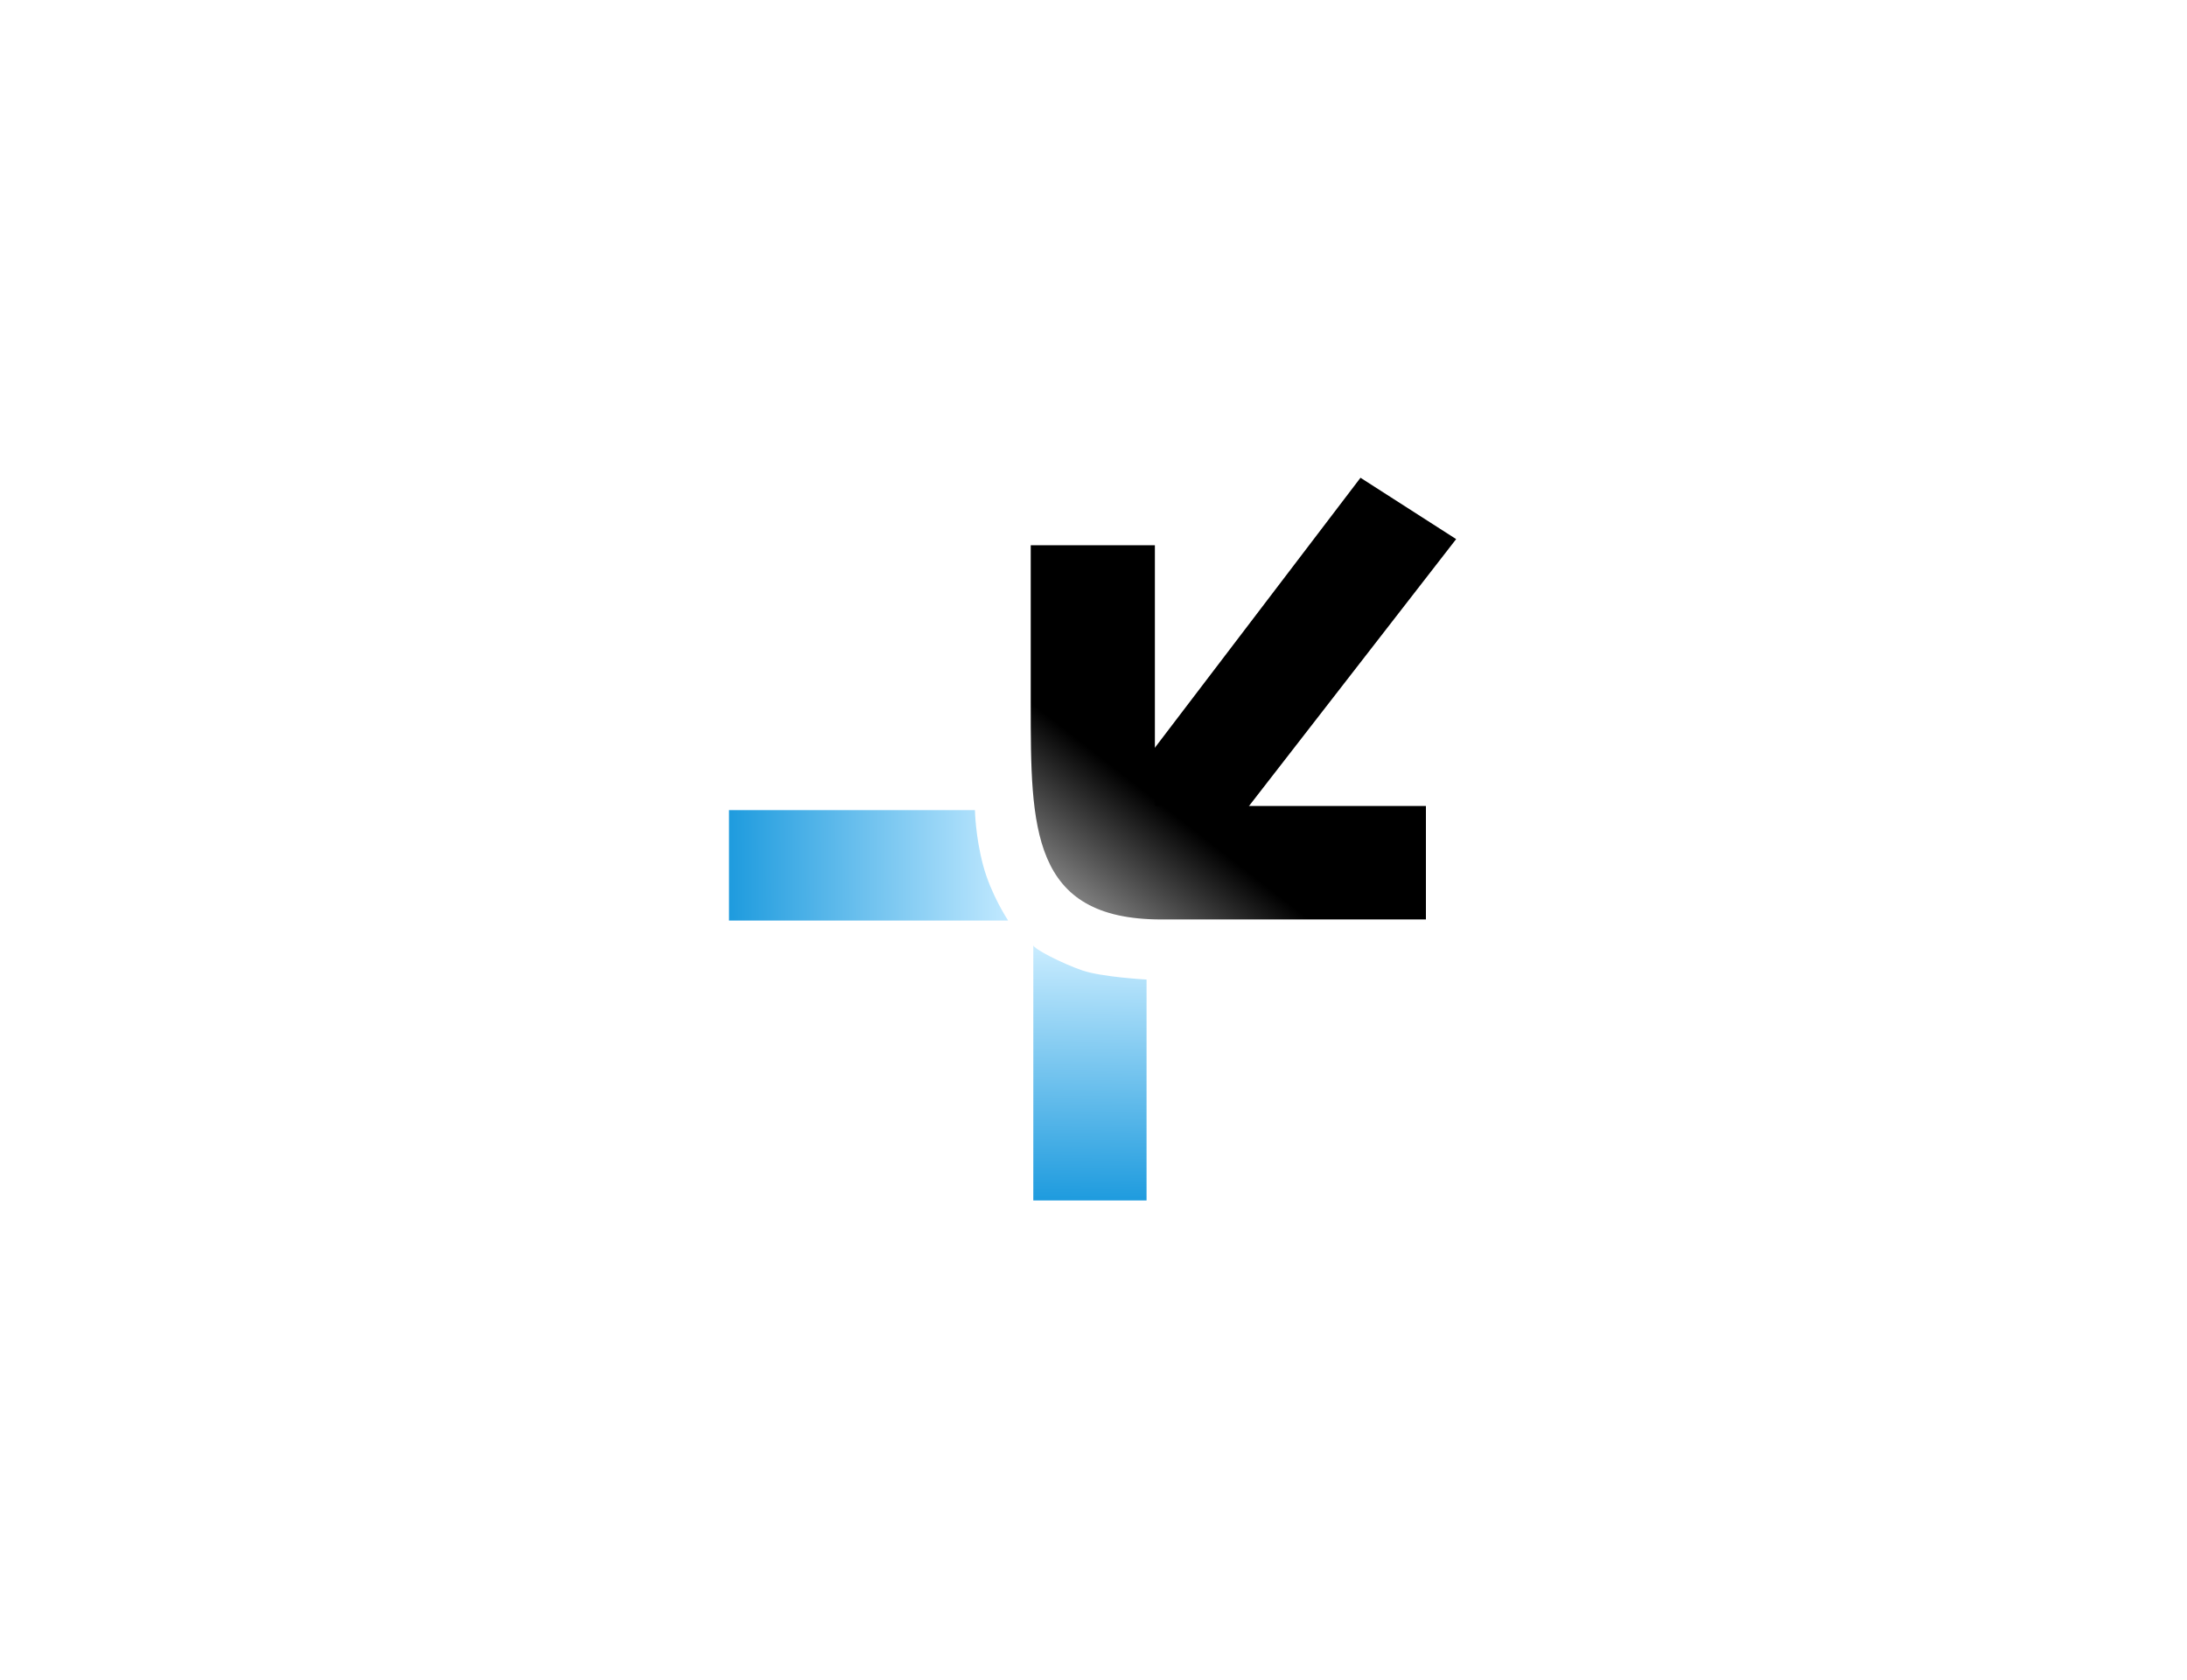 <svg width="1080" height="830" viewBox="0 0 1080 830" fill="none" xmlns="http://www.w3.org/2000/svg">
<path d="M671.849 236L719.088 266.303L599.171 420.85L553.751 391.092L671.849 236Z" fill="black"/>
<path d="M509.006 269.333H570.315L570.315 398.123L704.16 398.123V454.184H575.644C575.644 454.184 602.024 454.184 573.464 454.184C509.006 454.184 509.006 408.729 509.006 348.122C509.007 287.515 509.006 269.333 509.006 269.333Z" fill="url(#paint0_linear_1_3)"/>
<path d="M510.271 466.888C510.266 468.676 524.959 476.129 534.562 479.39C544.166 482.652 566.198 483.876 566.198 483.876V593L510.271 593C510.271 593 510.292 458.16 510.271 466.888Z" fill="url(#paint1_linear_1_3)"/>
<path d="M360 400.164H481.459C481.459 400.164 481.614 412.871 485.491 427.437C489.368 442.002 497.842 454.71 497.842 454.71H360V400.164Z" fill="url(#paint2_linear_1_3)"/>
<defs>
<linearGradient id="paint0_linear_1_3" x1="679.421" y1="269.333" x2="534.798" y2="455.003" gradientUnits="userSpaceOnUse">
<stop offset="0.705"/>
<stop offset="1" stop-color="#8E8E8E"/>
</linearGradient>
<linearGradient id="paint1_linear_1_3" x1="537.426" y1="593" x2="539.024" y2="466.481" gradientUnits="userSpaceOnUse">
<stop stop-color="#1E9BDE"/>
<stop offset="1" stop-color="#CBEDFF"/>
</linearGradient>
<linearGradient id="paint2_linear_1_3" x1="360" y1="427.83" x2="497.842" y2="427.034" gradientUnits="userSpaceOnUse">
<stop stop-color="#1E9BDE"/>
<stop offset="1" stop-color="#C1E9FF"/>
</linearGradient>
</defs>
</svg>
